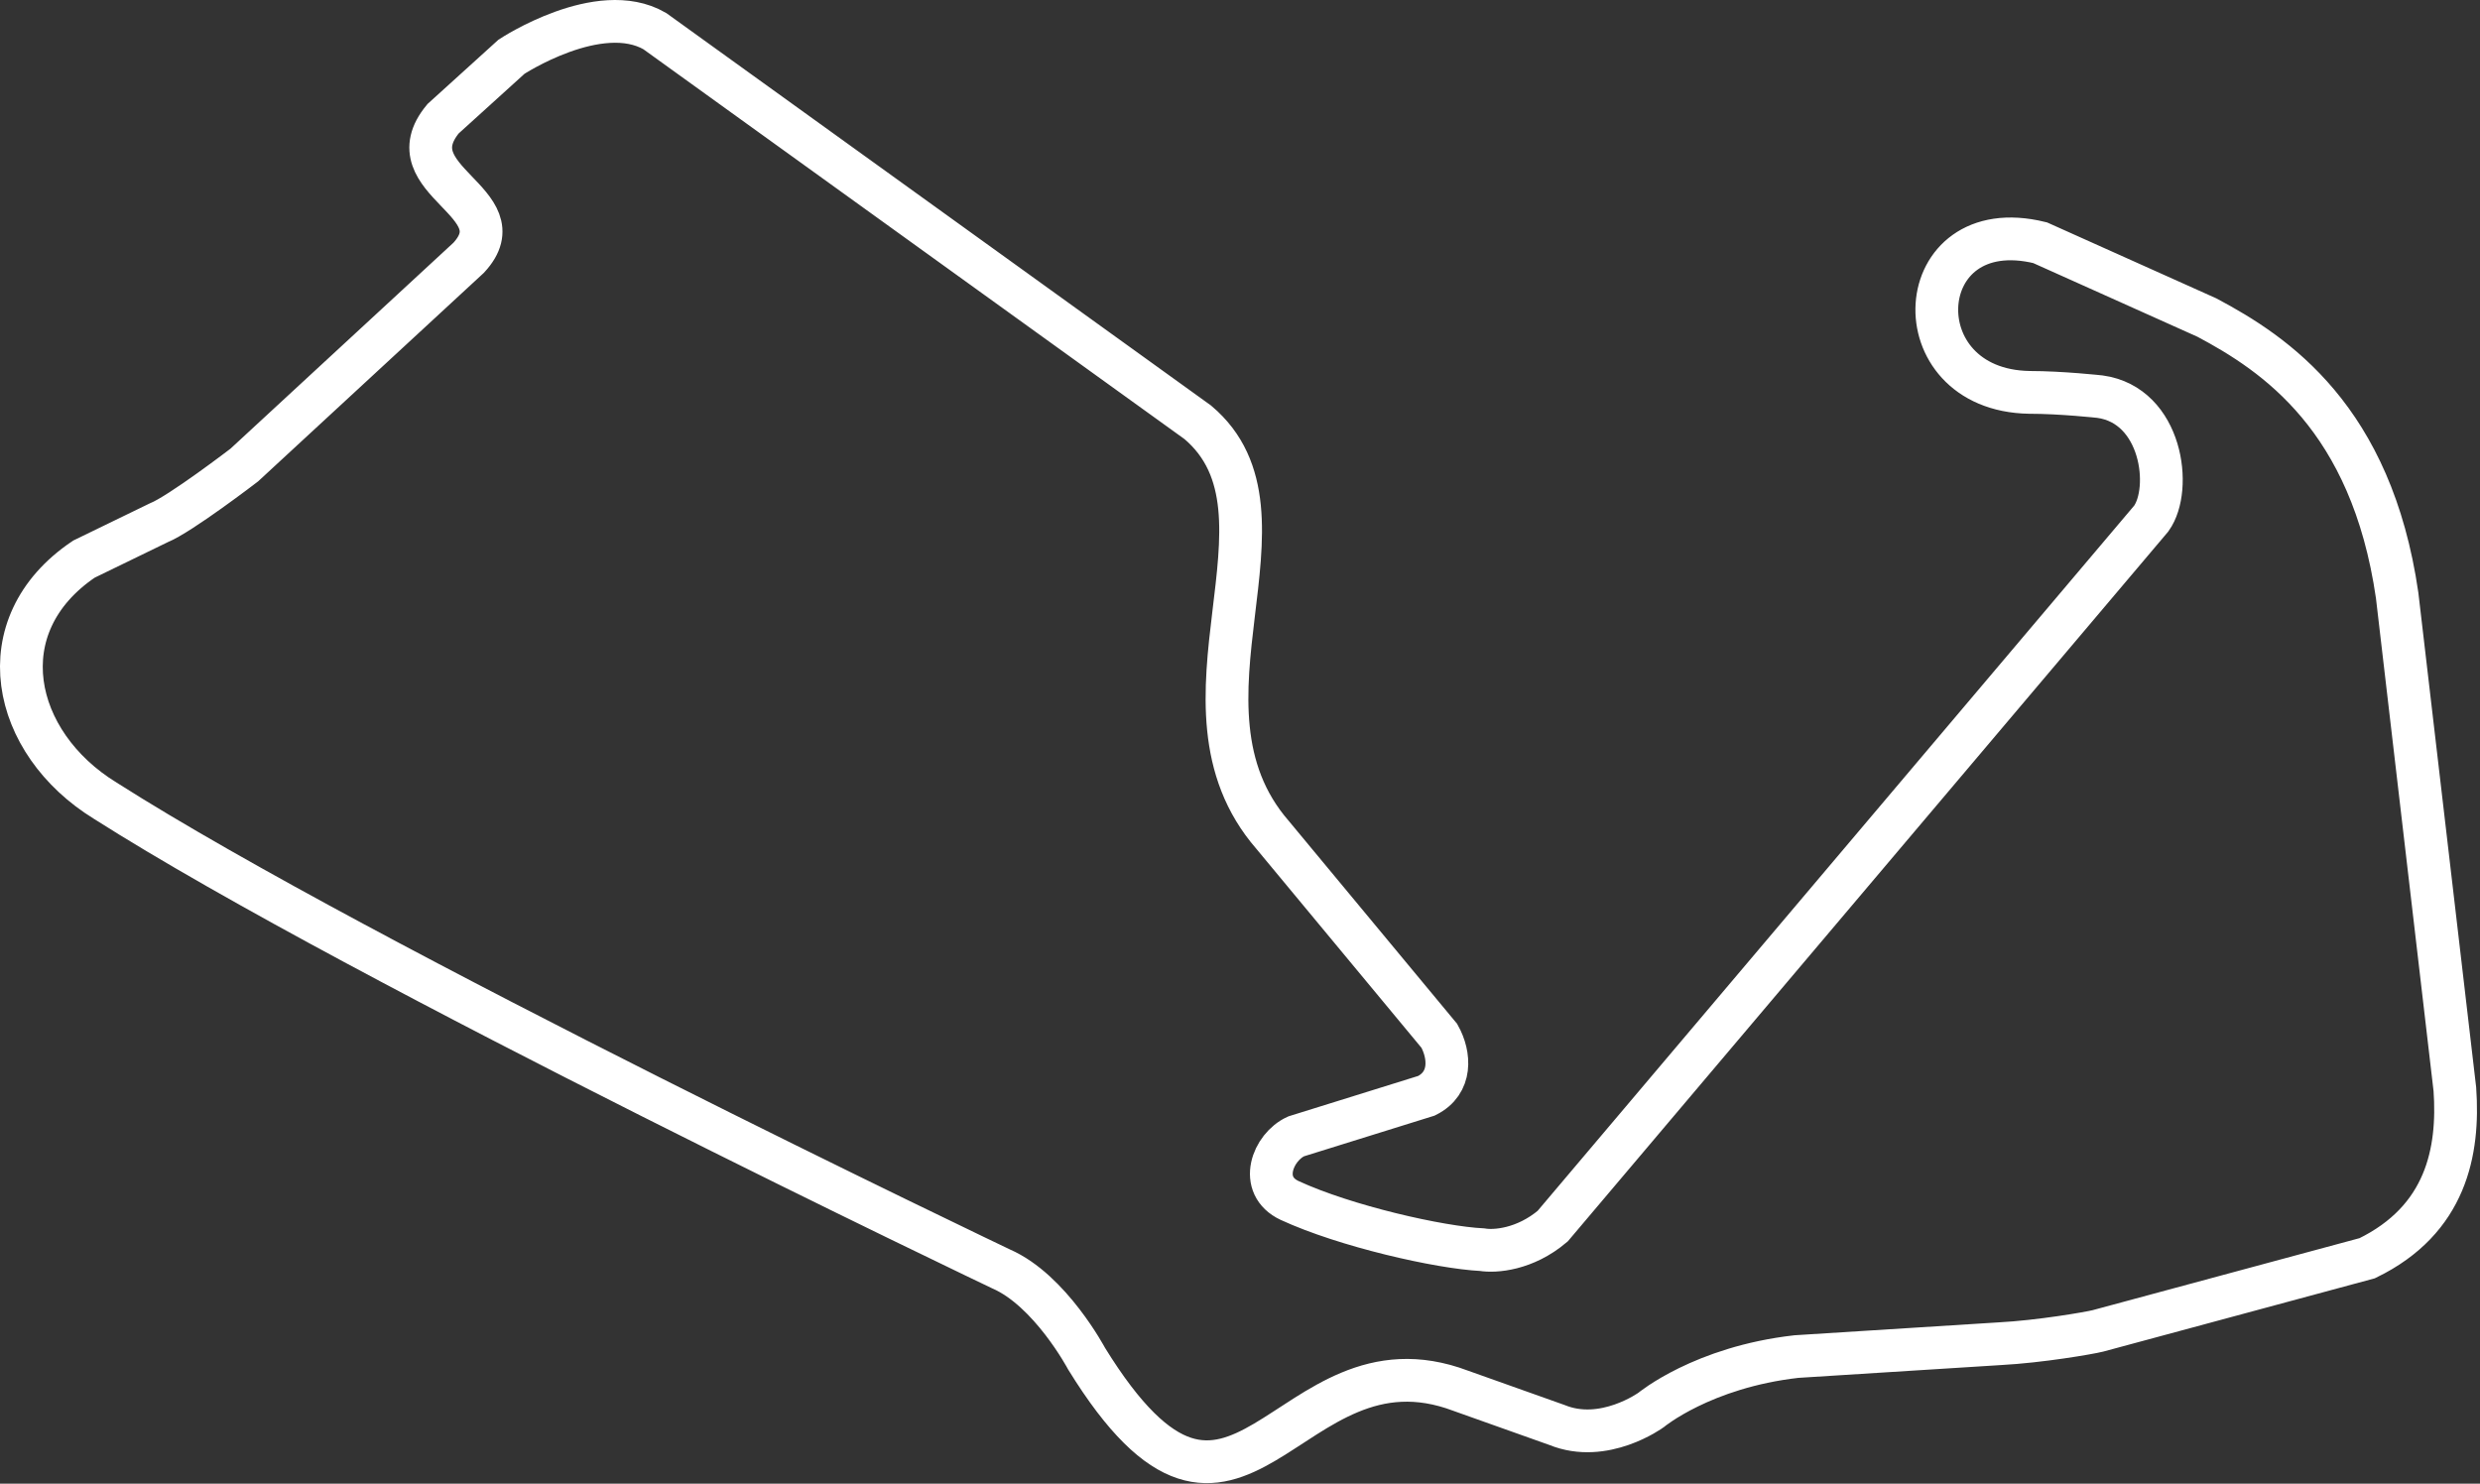 <svg width="580" height="347" viewBox="0 0 580 347" fill="none" xmlns="http://www.w3.org/2000/svg">
<rect x="0" y="0" width="580" height="347" fill="#333333" stroke="none"/>
<path d="M467.624 314.268L420.124 317.268C398.124 319.768 386.124 329.768 386.124 329.768C386.124 329.768 375.124 337.768 364.124 333.268L341.624 325.268C300.624 309.768 289.624 375.268 254.124 317.768C254.124 317.768 245.624 301.768 234.124 296.768C234.124 296.768 85.124 225.768 24.624 187.268C2.624 173.768 -3.376 146.268 19.624 130.768L37.124 122.268C42.124 120.268 57.124 108.768 57.124 108.768L109.624 60.268C121.624 47.268 91.624 42.268 103.624 27.768L119.624 13.268C119.624 13.268 140.124 -0.232 153.124 7.268L280.124 98.768C305.624 120.268 271.124 164.768 297.624 195.268L336.624 242.268C339.124 246.768 339.624 253.268 333.624 256.268L303.124 265.768C297.624 268.268 294.124 277.268 301.624 280.768C314.624 286.768 336.624 291.768 346.624 292.268C349.624 292.768 356.624 292.268 363.124 286.768L503.124 121.268C508.124 114.268 505.624 94.768 491.124 92.768C491.124 92.768 482.124 91.768 474.624 91.768C444.124 91.268 446.624 49.268 477.124 56.768L516.124 74.268C532.124 82.768 554.624 97.768 560.624 139.268L574.124 254.768C575.124 269.268 572.124 285.268 553.624 294.268L490.624 311.268C488.624 311.768 477.124 313.768 467.624 314.268Z" stroke="white" stroke-width="10"/>
</svg>
